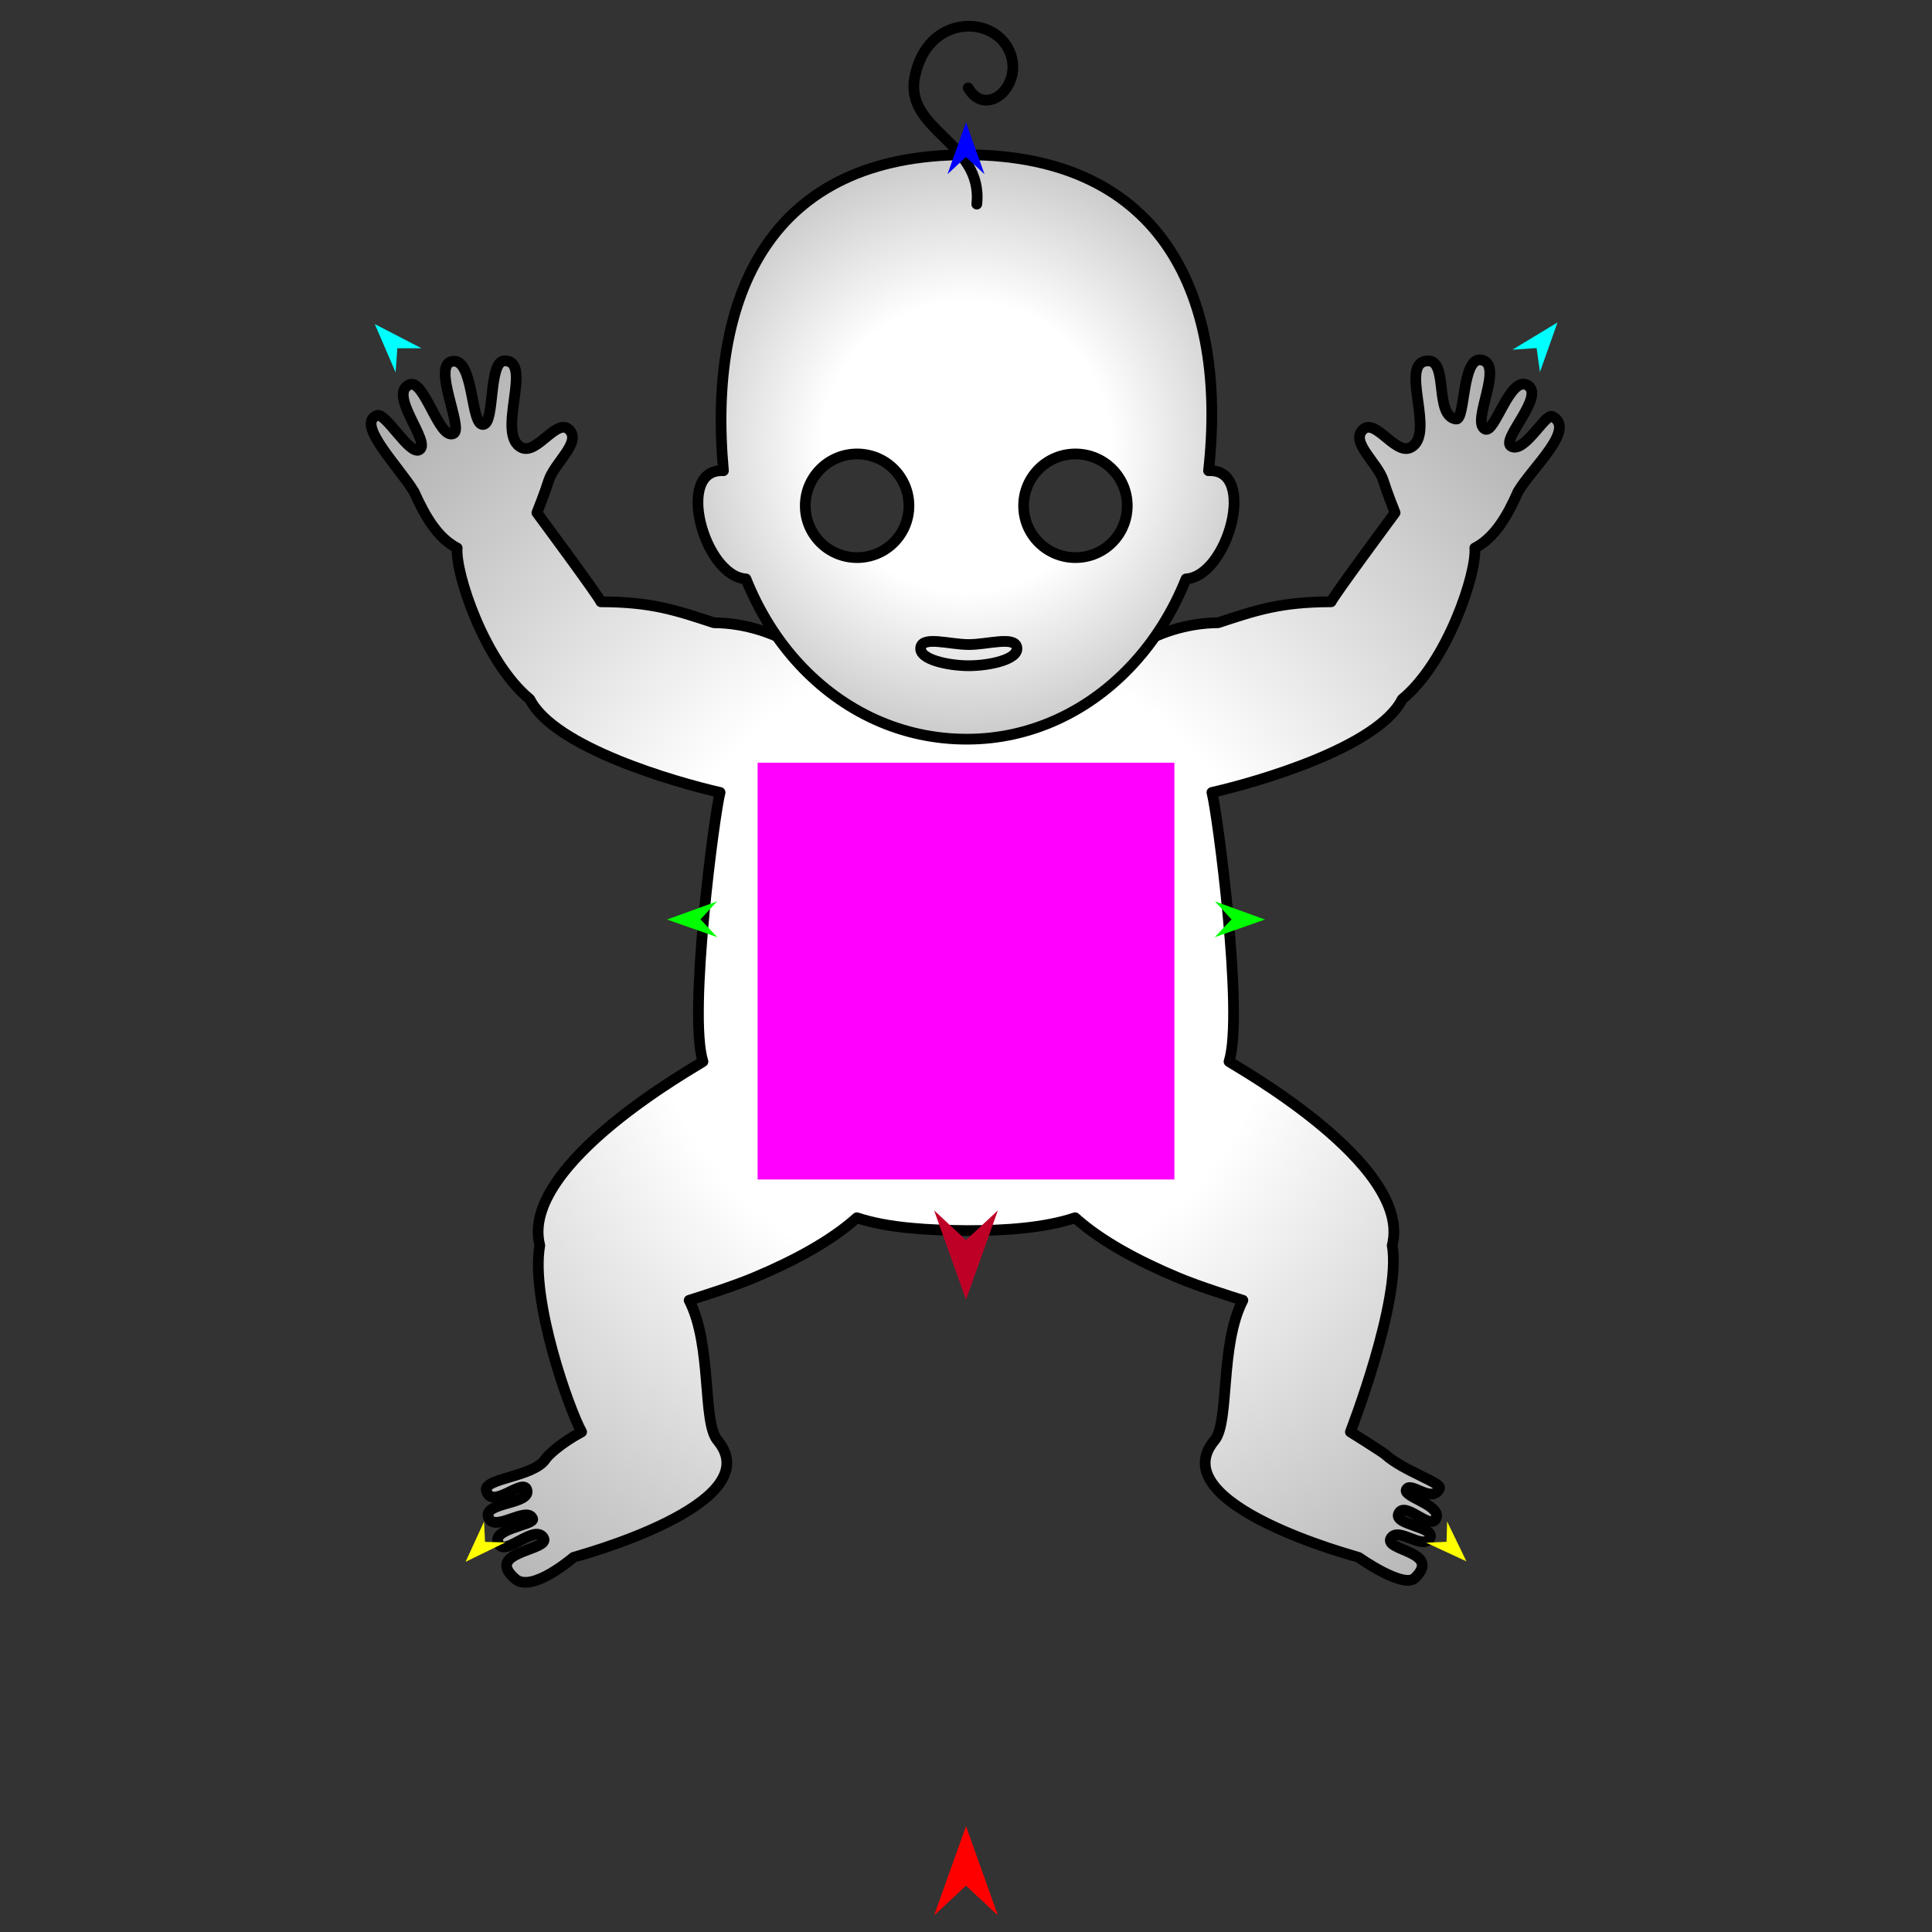 <?xml version="1.0" encoding="utf-8"?>
<!-- Generator: Moho 13.5.1 build 20210623 -->
<!DOCTYPE svg PUBLIC "-//W3C//DTD SVG 1.1//EN" "http://www.w3.org/Graphics/SVG/1.1/DTD/svg11.dtd">
<svg version="1.1" id="Frame_0" xmlns="http://www.w3.org/2000/svg" xmlns:xlink="http://www.w3.org/1999/xlink" width="720px" height="720px">
<rect width="100%" height="100%" fill="#333333" stroke="none"/>
<g id="baby">
<g id="baby">
<radialGradient id="FE871690-C5E8-45FE-997D-9DF946B26D0F_0" cx="49.80%" cy="49.58%" r="151.83%">
<stop offset="16.86%" style="stop-color:rgb(255,255,255);stop-opacity:1.00" />
<stop offset="100.00%" style="stop-color:rgb(0,0,0);stop-opacity:1.00" />
</radialGradient>
<path fill="url(#FE871690-C5E8-45FE-997D-9DF946B26D0F_0)" fill-rule="evenodd" stroke="#000000" stroke-width="4" stroke-linecap="round" stroke-linejoin="round" d="M 438.903 476.114 C 446.970 479.497 459.124 483.308 463.176 484.579 C 454.501 501.418 458.345 529.951 452.610 536.784 C 432.483 560.764 506.208 580.313 506.214 580.317 C 506.216 580.318 523.012 592.228 527.300 588.063 C 537.562 578.098 515.375 577.944 518.402 573.191 C 521.165 568.854 530.233 577.804 532.848 573.253 C 535.312 568.964 519.393 568.353 521.200 564.143 C 523.440 558.925 533.198 570.776 535.203 565.790 C 537.151 560.946 522.993 557.839 524.072 555.227 C 525.537 551.682 533.770 560.690 536.440 554.644 C 537.350 552.583 523.045 548.175 516.260 542.064 C 515.144 541.059 503.254 533.637 503.254 533.637 C 503.254 533.637 522.381 484.361 518.836 464.123 C 526.591 433.822 459.670 396.942 458.027 395.614 C 463.639 378.084 453.635 302.412 451.647 295.318 C 468.100 291.591 513.454 278.606 522.547 260.596 C 539.519 246.648 550.395 213.413 549.627 204.224 C 556.979 200.472 561.833 192.176 565.713 183.238 C 571.185 174.017 587.526 159.786 578.486 155.203 C 575.960 153.922 568.026 169.158 563.160 166.308 C 559.114 163.938 576.185 147.365 569.176 143.538 C 562.662 139.982 557.103 161.617 553.473 159.945 C 547.956 157.403 560.969 135.499 551.929 134.123 C 544.713 133.024 546.140 156.673 542.633 156.181 C 534.316 155.015 539.956 134.180 532.076 134.484 C 520.899 134.914 535.529 162.132 525.572 166.826 C 519.874 169.512 512.516 155.661 507.926 160.122 C 503.096 164.815 513.449 172.409 515.577 179.260 C 516.857 183.381 519.144 189.155 519.907 191.080 C 519.907 191.080 497.047 221.924 496.077 224.268 C 477.282 224.324 468.358 227.340 453.966 232.074 C 442.217 232.184 430.907 235.925 421.684 241.917 C 403.723 227.910 382.518 220.169 360.429 220.169 C 337.781 219.951 316.535 227.779 298.316 241.917 C 289.108 235.903 277.783 232.184 266.034 232.074 C 251.642 227.340 242.718 224.324 223.923 224.268 C 222.953 221.924 200.093 191.080 200.093 191.080 C 200.856 189.155 203.144 183.381 204.423 179.260 C 206.551 172.409 216.904 164.815 212.074 160.122 C 207.484 155.661 200.126 169.512 194.428 166.826 C 184.471 162.132 199.104 134.137 187.924 134.484 C 181.948 134.669 184.526 157.847 180.066 158.214 C 175.292 158.608 176.724 133.604 168.720 134.629 C 160.636 135.664 172.919 159.773 169.008 161.574 C 163.538 164.092 158.097 140.835 152.530 143.363 C 144.467 147.025 160.861 164.873 156.301 167.616 C 152.629 169.825 143.741 153.608 140.499 154.822 C 132.460 157.834 148.562 173.854 154.288 183.238 C 158.276 192.128 163.021 200.472 170.373 204.224 C 169.605 213.413 180.481 246.648 197.453 260.596 C 206.546 278.606 251.900 291.591 268.353 295.318 C 266.365 302.412 256.361 378.084 261.973 395.614 C 260.330 396.942 193.409 433.822 201.164 464.123 C 197.619 484.361 211.981 525.025 216.746 533.637 C 208.996 537.785 204.217 542.335 203.331 543.698 C 198.921 550.487 180.023 550.845 181.275 555.513 C 183.246 562.866 194.848 550.721 196.321 555.144 C 198.154 560.650 180.441 559.755 181.968 565.217 C 183.773 571.669 196.393 560.909 198.495 565.969 C 199.512 568.416 181.820 569.690 186.097 575.694 C 188.828 579.526 199.027 568.147 202.436 572.959 C 205.939 577.905 179.933 577.961 192.023 588.420 C 198.269 593.823 213.784 580.318 213.786 580.317 C 213.792 580.313 287.517 560.764 267.390 536.784 C 261.655 529.951 265.499 501.418 256.825 484.579 C 260.876 483.308 273.030 479.497 281.097 476.114 C 295.680 470.000 309.661 462.535 319.335 453.819 C 331.071 457.726 346.077 458.464 360.445 458.609 C 374.271 458.624 389.189 457.672 400.665 453.819 C 410.339 462.535 424.320 470.000 438.903 476.114 Z"/>
<radialGradient id="FE871690-C5E8-45FE-997D-9DF946B26D0F_1" cx="50.00%" cy="49.97%" r="147.77%">
<stop offset="16.86%" style="stop-color:rgb(255,255,255);stop-opacity:1.00" />
<stop offset="100.00%" style="stop-color:rgb(0,0,0);stop-opacity:1.00" />
</radialGradient>
<path fill="url(#FE871690-C5E8-45FE-997D-9DF946B26D0F_1)" fill-rule="evenodd" stroke="#000000" stroke-width="4" stroke-linecap="round" stroke-linejoin="round" d="M 269.608 175.423 C 263.623 109.845 286.990 57.479 360.429 57.681 C 433.610 57.882 457.547 110.999 450.392 175.423 C 468.674 174.444 457.676 214.797 442.002 215.740 C 437.158 227.862 430.425 238.539 422.286 247.388 C 406.008 265.085 384.105 275.468 360.429 275.468 C 336.223 275.537 314.217 265.254 297.714 247.388 C 289.557 238.557 282.842 227.862 277.998 215.740 C 262.324 214.797 251.328 174.407 269.608 175.423 M 338.728 188.489 C 338.729 177.800 330.106 169.177 319.417 169.177 C 308.728 169.177 300.105 177.800 300.106 188.489 C 300.106 199.177 308.728 207.799 319.417 207.799 C 330.106 207.800 338.728 199.177 338.728 188.489 M 381.472 188.489 C 381.471 177.800 390.094 169.177 400.783 169.177 C 411.472 169.177 420.095 177.800 420.095 188.489 C 420.094 199.177 411.472 207.799 400.783 207.799 C 390.095 207.800 381.472 199.177 381.472 188.489 Z"/>
<path fill="none" stroke="#000000" stroke-width="4" stroke-linecap="round" stroke-linejoin="round" d="M 343.145 241.235 C 343.946 236.967 354.026 240.207 361.042 240.207 C 368.059 240.207 378.139 236.967 378.940 241.235 C 379.796 245.799 368.545 248.100 361.042 248.100 C 353.540 248.100 342.288 245.799 343.145 241.235 "/>
<path fill="none" stroke="#000000" stroke-width="4" stroke-linecap="round" stroke-linejoin="round" d="M 364.021 76.070 C 366.496 52.934 336.788 48.757 340.947 28.479 C 345.579 5.890 369.009 5.503 375.680 18.034 C 382.586 31.006 367.715 44.706 360.814 32.755 "/>
</g>
<g id="specs_2">
<path fill="#ff00ff" fill-rule="evenodd" stroke="none" d="M 282.345 439.555 C 282.360 439.555 437.640 439.555 437.655 439.555 C 437.655 439.539 437.655 284.260 437.655 284.245 C 437.640 284.245 282.360 284.245 282.345 284.245 C 282.345 284.260 282.345 439.539 282.345 439.555 Z"/>
<path fill="#ff0000" fill-rule="evenodd" stroke="none" d="M 360.000 680.545 C 360.001 680.549 371.878 713.804 371.879 713.807 C 371.878 713.806 360.001 702.756 360.000 702.755 C 359.999 702.756 348.122 713.806 348.121 713.807 C 348.122 713.804 359.999 680.549 360.000 680.545 Z"/>
<path fill="#0000ff" fill-rule="evenodd" stroke="none" d="M 360.000 45.597 C 360.001 45.599 366.900 64.917 366.900 64.919 C 366.900 64.918 360.001 58.499 360.000 58.499 C 359.999 58.499 353.101 64.918 353.100 64.919 C 353.101 64.917 359.999 45.599 360.000 45.597 Z"/>
<path fill="#00ff00" fill-rule="evenodd" stroke="none" d="M 248.585 342.685 C 248.587 342.684 267.237 335.917 267.239 335.916 C 267.239 335.917 261.064 342.621 261.063 342.622 C 261.064 342.623 267.306 349.264 267.307 349.265 C 267.305 349.264 248.587 342.686 248.585 342.685 Z"/>
<path fill="#ffff00" fill-rule="evenodd" stroke="none" d="M 173.504 582.054 C 173.505 582.053 180.402 567.037 180.403 567.035 C 180.403 567.036 180.766 574.618 180.766 574.619 C 180.767 574.619 188.355 574.803 188.356 574.803 C 188.355 574.804 173.506 582.054 173.504 582.054 Z"/>
<path fill="#ffff00" fill-rule="evenodd" stroke="none" d="M 546.496 581.870 C 546.495 581.869 539.298 566.994 539.298 566.992 C 539.298 566.993 539.086 574.582 539.086 574.582 C 539.086 574.582 531.502 574.919 531.501 574.919 C 531.502 574.919 546.494 581.870 546.496 581.870 Z"/>
<path fill="#00ff00" fill-rule="evenodd" stroke="none" d="M 471.415 342.685 C 471.413 342.684 452.763 335.917 452.761 335.916 C 452.761 335.917 458.936 342.621 458.937 342.622 C 458.936 342.623 452.694 349.264 452.693 349.265 C 452.695 349.264 471.413 342.686 471.415 342.685 Z"/>
<path fill="#00ffff" fill-rule="evenodd" stroke="none" d="M 580.439 120.161 C 580.438 120.163 573.892 138.646 573.892 138.648 C 573.892 138.647 572.652 129.725 572.652 129.724 C 572.651 129.724 563.663 130.317 563.662 130.317 C 563.664 130.316 580.437 120.162 580.439 120.161 Z"/>
<path fill="#00ffff" fill-rule="evenodd" stroke="none" d="M 139.668 120.774 C 139.669 120.776 147.432 138.781 147.433 138.783 C 147.433 138.782 148.075 129.797 148.075 129.796 C 148.076 129.796 157.083 129.789 157.084 129.789 C 157.082 129.788 139.670 120.775 139.668 120.774 Z"/>
<path fill="#be0027" fill-rule="evenodd" stroke="none" d="M 360.000 484.358 C 360.001 484.354 371.878 451.099 371.879 451.096 C 371.878 451.097 360.001 462.147 360.000 462.148 C 359.999 462.147 348.122 451.097 348.121 451.096 C 348.122 451.099 359.999 484.354 360.000 484.358 Z"/>
</g>
</g>
</svg>
